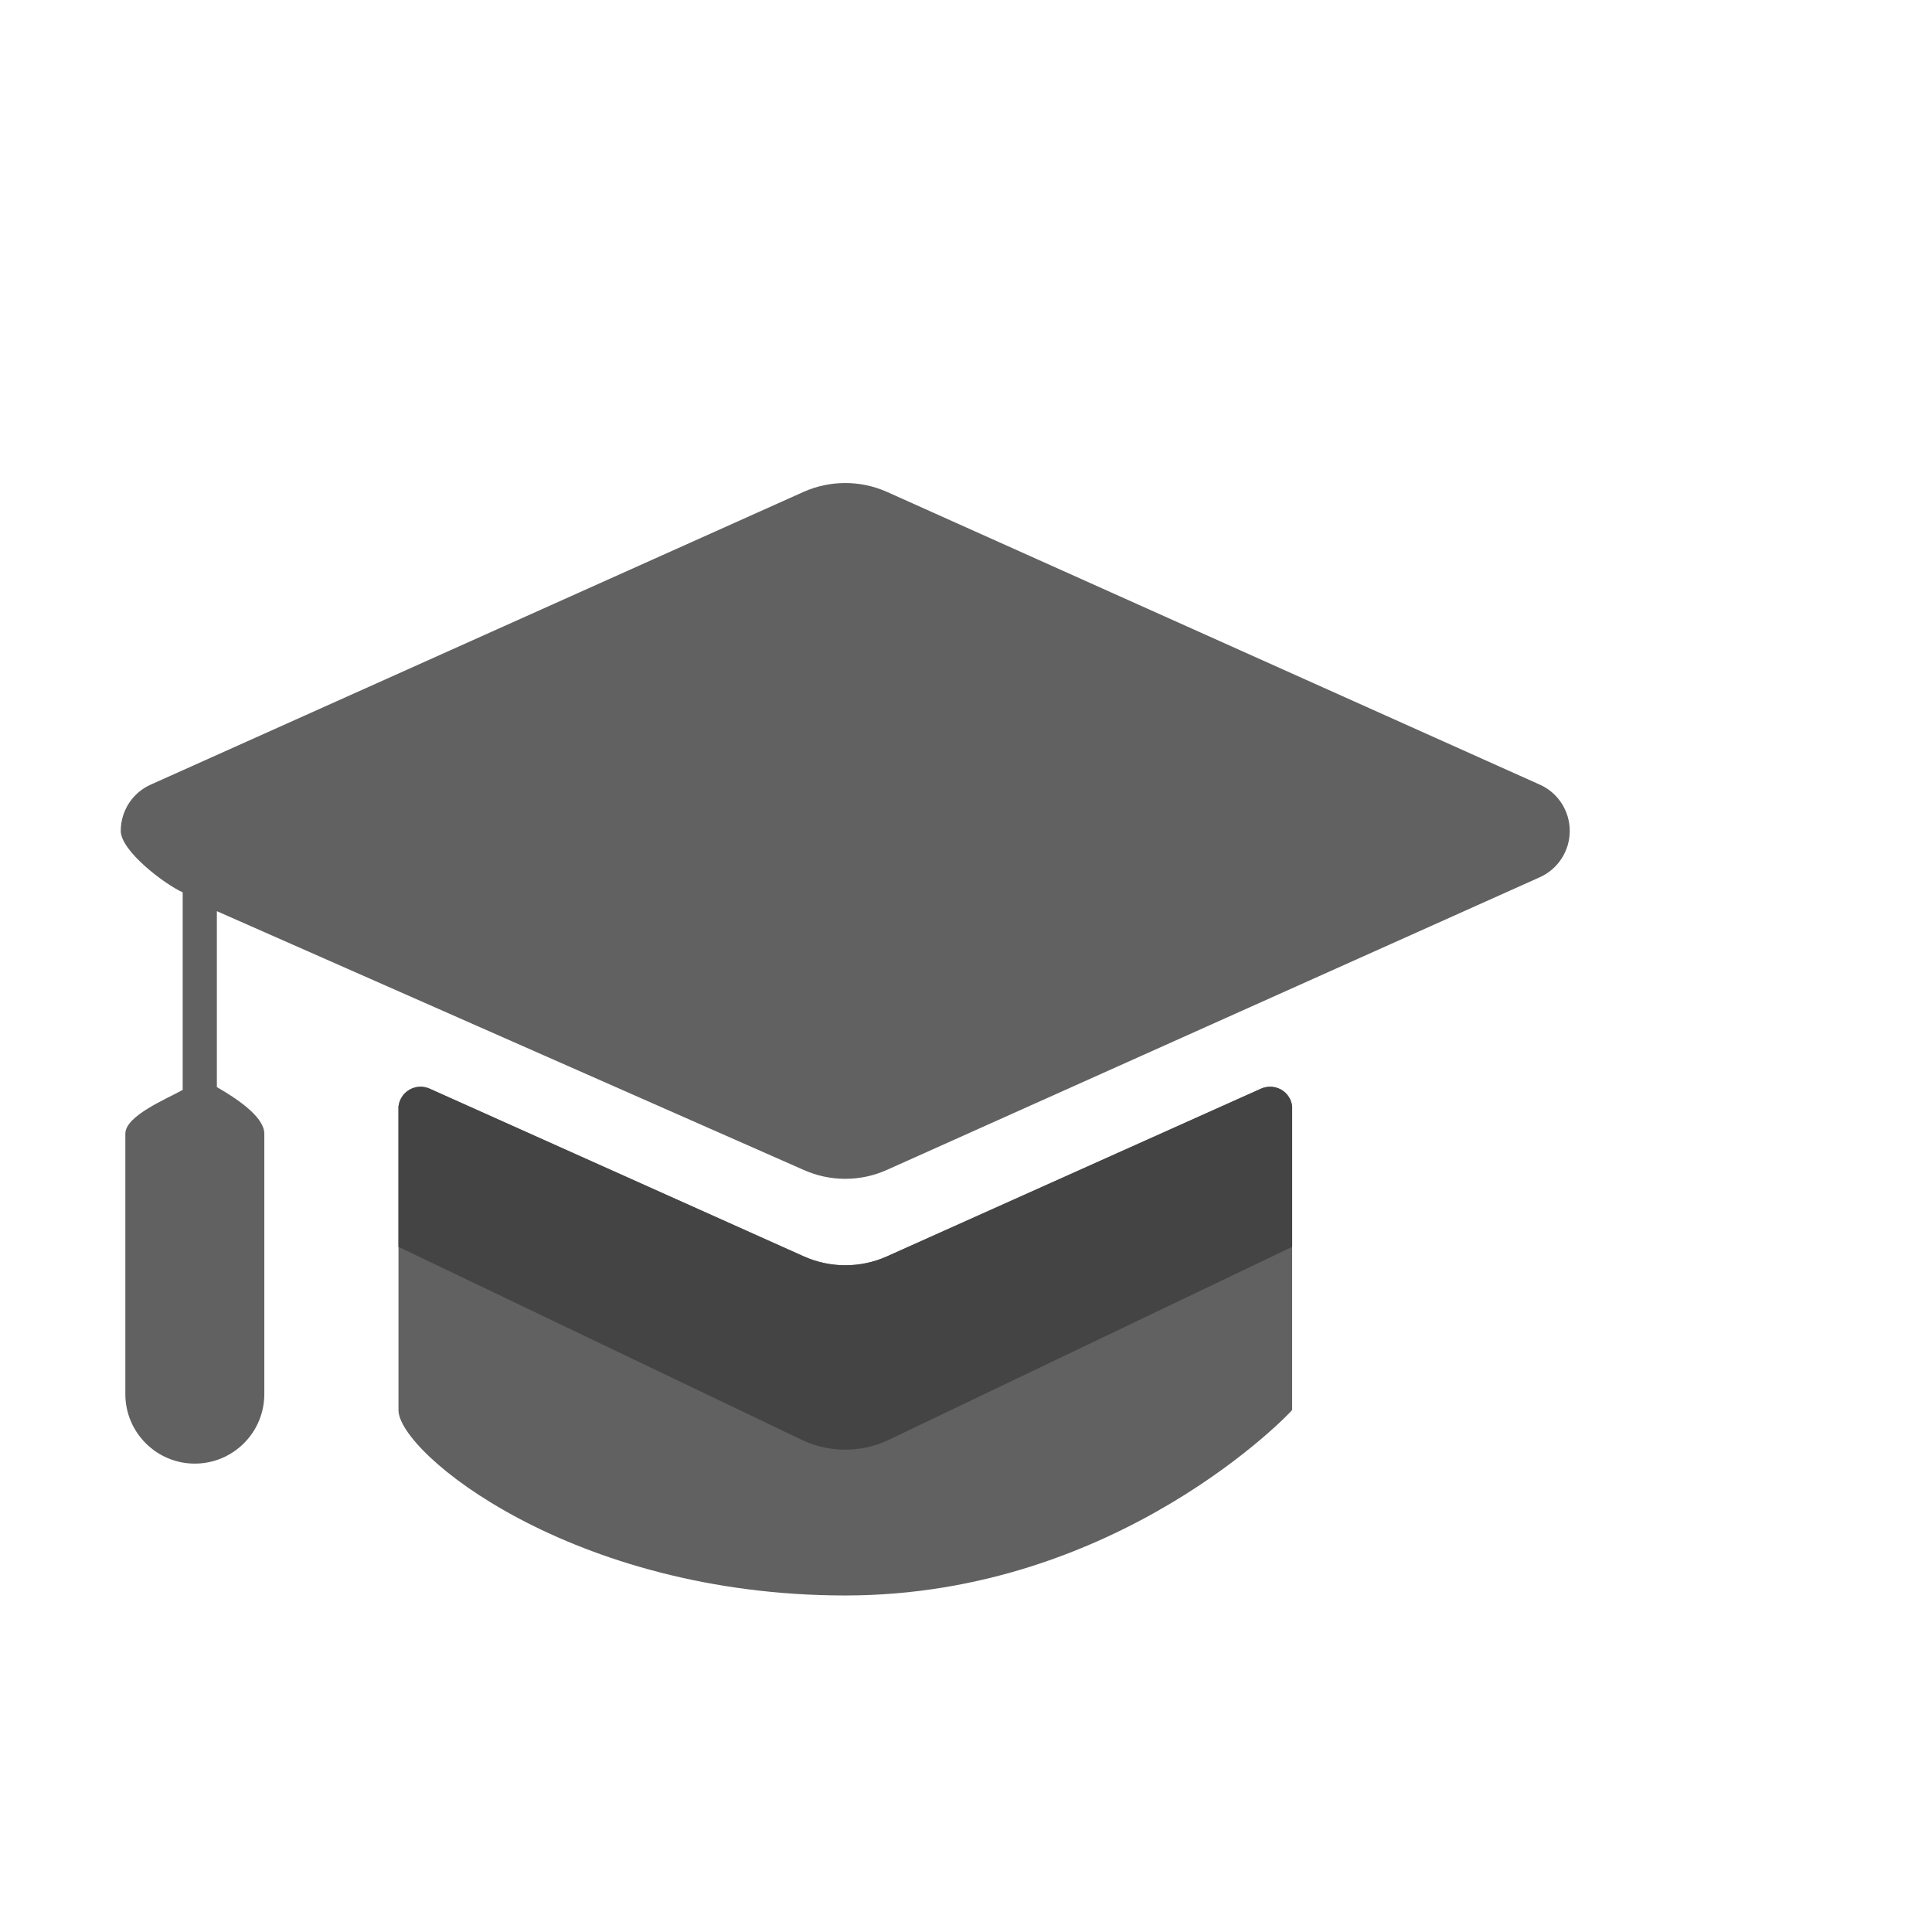 <?xml version="1.0" encoding="UTF-8"?>
<svg width="16px" height="16px" viewBox="0 0 16 16" version="1.1" xmlns="http://www.w3.org/2000/svg" xmlns:xlink="http://www.w3.org/1999/xlink">
    <!-- Generator: Sketch 62 (91390) - https://sketch.com -->
    <title>hat</title>
    <desc>Created with Sketch.</desc>
    <g id="Page-1" stroke="none" stroke-width="1" fill="none" fill-rule="evenodd">
        <g id="Group-8" transform="translate(1, 4)" fill-rule="nonzero">
            <path d="M9.701,7.677 C9.702,7.683 8.265,9.213 6.001,9.213 C3.736,9.213 2.297,8.029 2.3,7.677 C2.3,7.673 2.3,6.835 2.3,5.164 C2.307,5.105 2.341,5.053 2.392,5.024 C2.443,4.995 2.504,4.992 2.558,5.016 L5.657,6.405 C5.876,6.503 6.126,6.503 6.345,6.405 L9.443,5.016 C9.497,4.992 9.559,4.995 9.61,5.024 C9.661,5.053 9.695,5.105 9.701,5.164 L9.701,7.677 Z" id="Path" fill="#616161"></path>
            <path d="M9.61,5.024 C9.661,5.053 9.695,5.105 9.701,5.164 L9.701,6.326 L9.701,6.326 L6.344,7.932 C6.125,8.03 5.875,8.03 5.656,7.932 L2.3,6.326 L2.3,5.164 L2.3,5.164 C2.307,5.105 2.341,5.053 2.392,5.024 C2.443,4.995 2.504,4.992 2.558,5.016 L5.657,6.405 C5.876,6.503 6.126,6.503 6.345,6.405 L9.443,5.016 C9.497,4.992 9.559,4.995 9.61,5.024 Z" id="Combined-Shape" fill="#444444"></path>
            <path d="M6.344,0.073 C6.125,-0.024 5.875,-0.024 5.656,0.073 L0.248,2.498 C0.097,2.565 0,2.716 0,2.881 C0,3.047 0.097,3.197 0.248,3.265 L5.656,5.689 C5.875,5.787 6.125,5.787 6.344,5.689 L11.204,3.546 L11.204,5.003 C11.074,5.078 10.811,5.239 10.811,5.389 L10.811,7.545 C10.811,7.863 11.069,8.121 11.387,8.121 C11.704,8.121 11.962,7.863 11.962,7.545 L11.962,5.389 L11.962,5.389 C11.962,5.239 11.617,5.1 11.487,5.026 L11.487,3.39 C11.638,3.322 12,3.047 12,2.881 C12,2.716 11.903,2.565 11.752,2.498 L6.344,0.073 Z" id="Shape" fill="#616161" transform="translate(6, 4.06) scale(-1, 1) translate(-6, -4.06) "></path>
        </g>
    </g>
</svg>